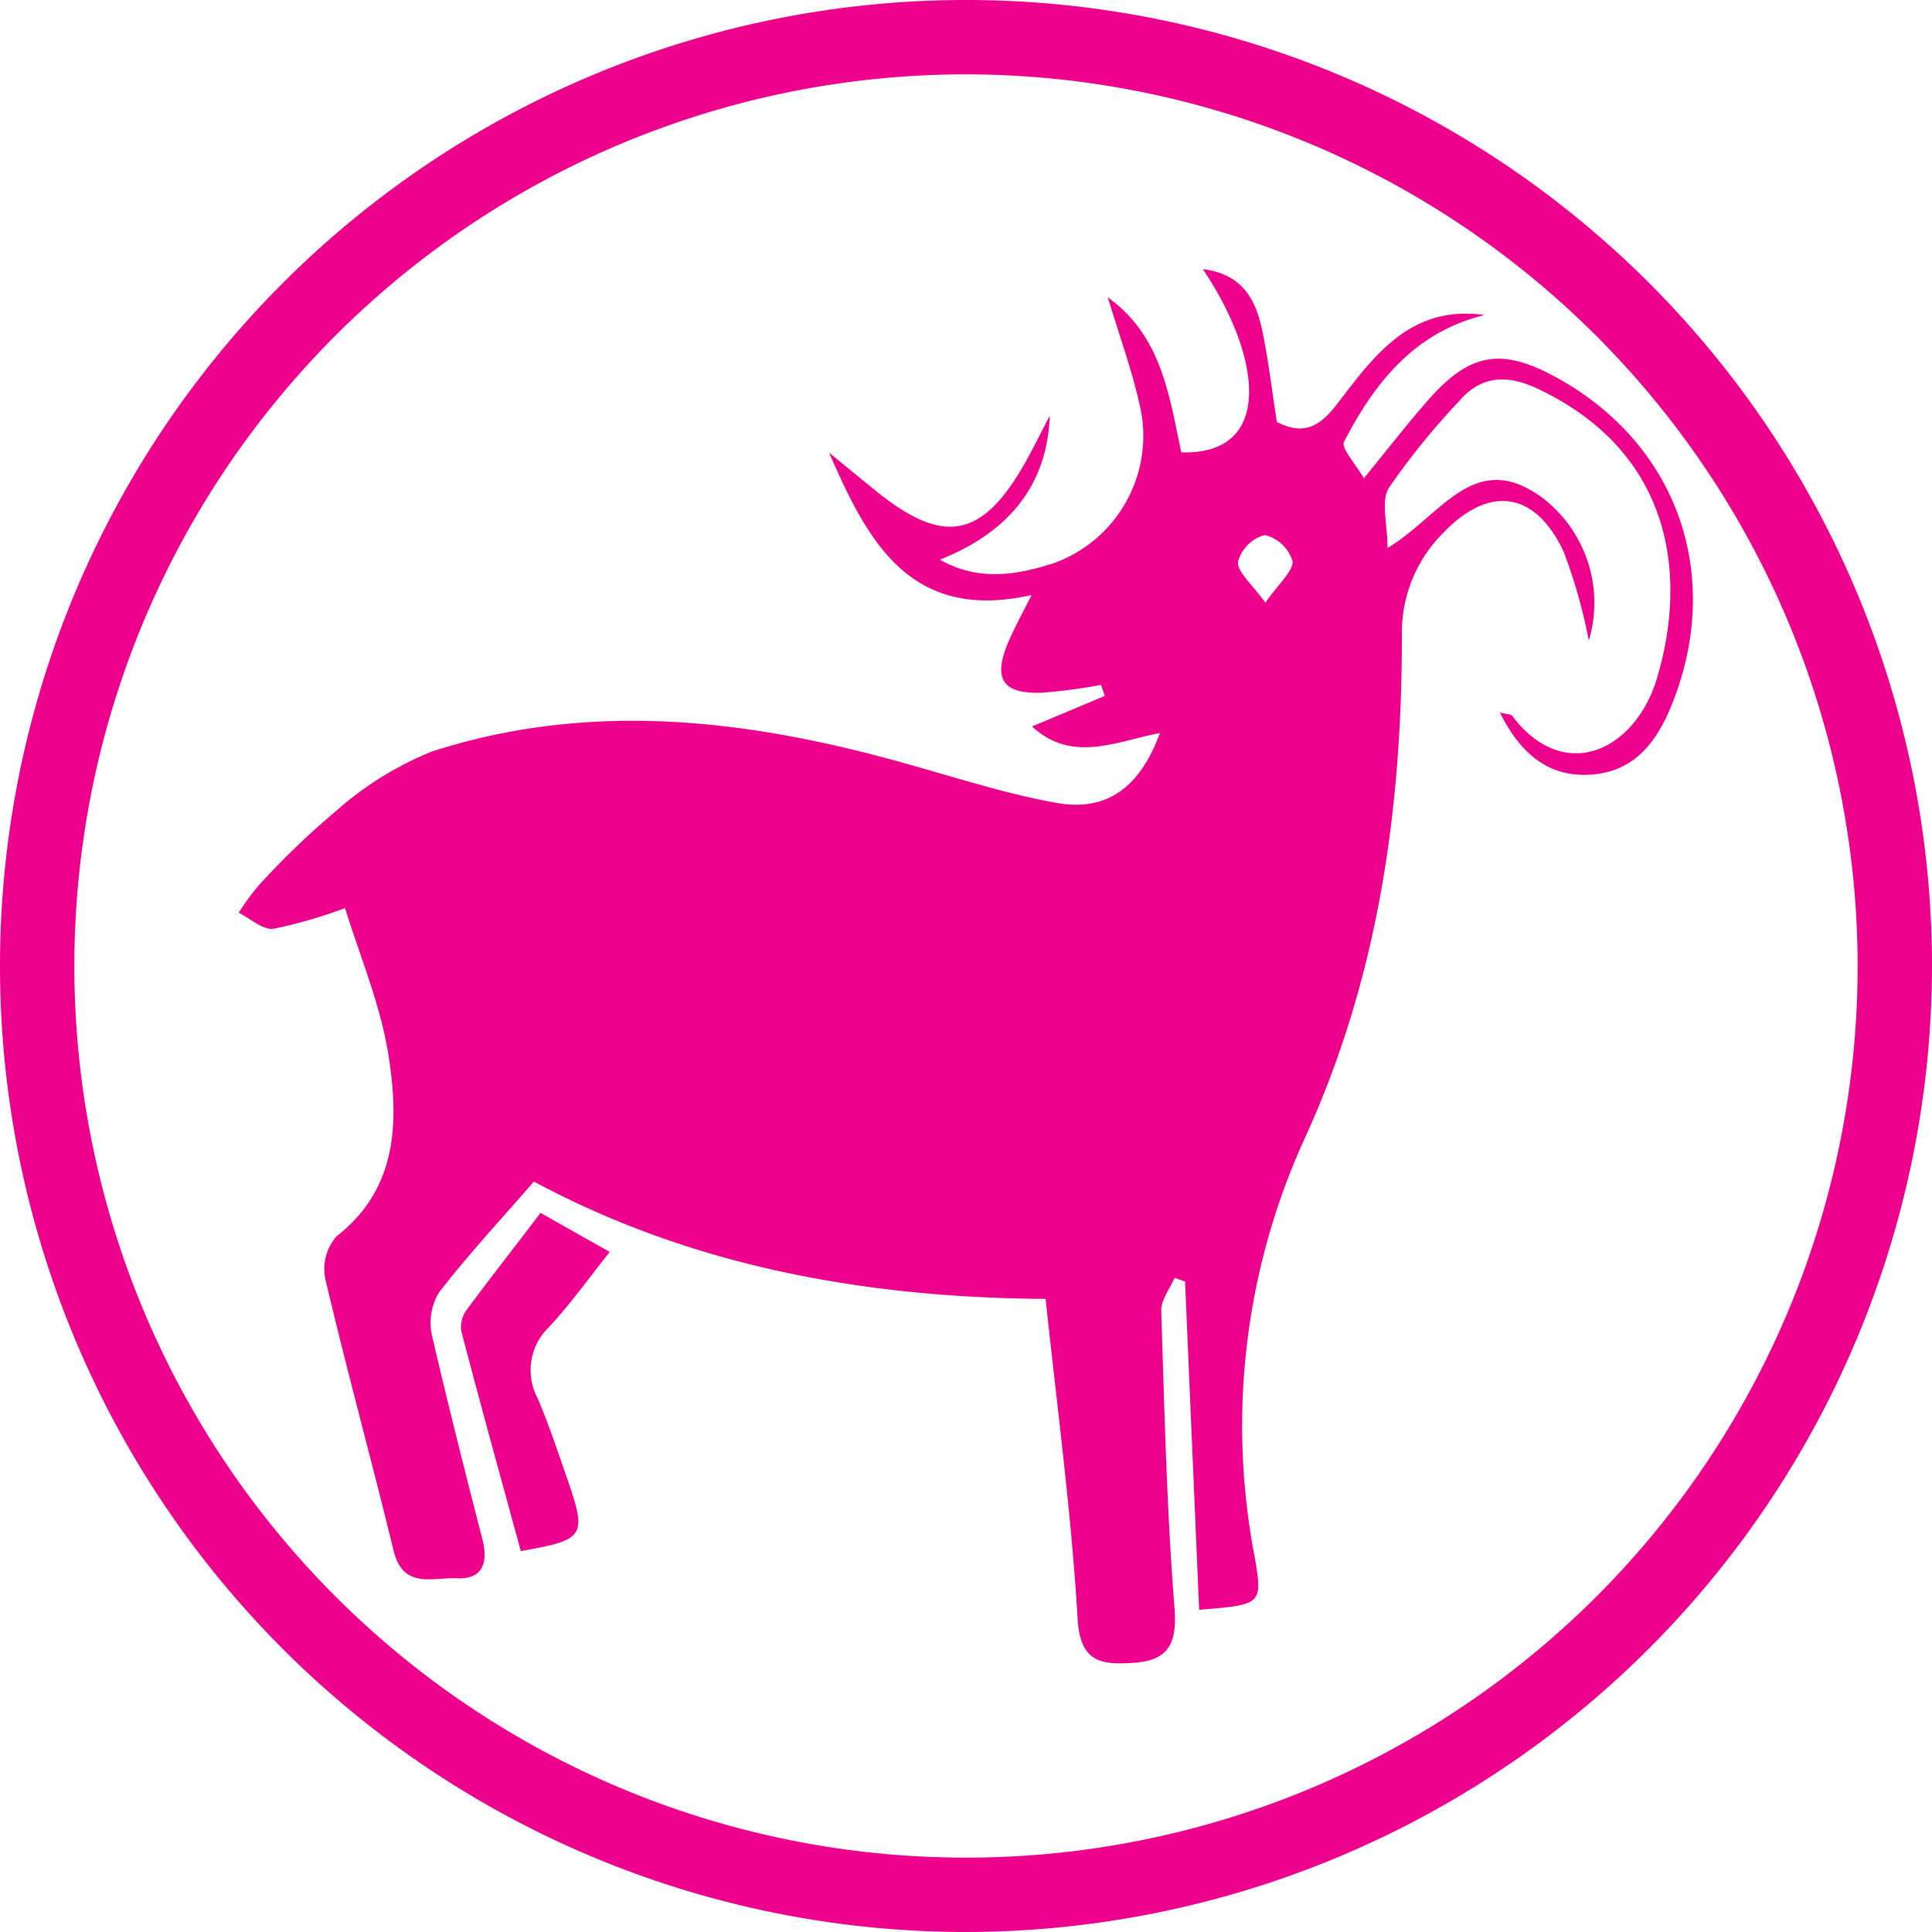 <svg xmlns="http://www.w3.org/2000/svg" viewBox="0 0 120.82 120.82"><defs><style>.cls-1{fill:#ec008c;}</style></defs><title>08_goat</title><g id="Layer_2" data-name="Layer 2"><g id="Layer_1-2" data-name="Layer 1"><path class="cls-1" d="M72.54,45.84c-2.73.52-5.49,1.91-8-.41l4.55-1.91-.24-.69a35.13,35.13,0,0,1-3.67.49c-2.5.09-3.11-.86-2.11-3.2.36-.84.81-1.65,1.44-2.91-7.62,1.72-10.27-3.41-12.66-8.9,1,.82,2,1.64,3,2.45,4.2,3.37,6.6,2.89,9.28-1.86.5-.89.95-1.82,1.52-2.9q-.24,6.36-6.87,9c2.46,1.4,4.87.93,7.09.23a8.47,8.47,0,0,0,5.5-9.45C70.87,23.34,70,21,69.28,18.6c3.34,2.38,3.84,6.11,4.59,9.69,5.91.17,4.95-6.13,1.35-11.46,2.56.32,3.36,2,3.76,4.05.37,1.85.59,3.73.87,5.51,1.75.89,2.73.22,3.78-1.14,2.3-3,4.58-6.2,9.21-5.55-4.38,1.07-6.88,4.23-8.79,7.93-.2.39.72,1.37,1.24,2.28,1.5-1.82,2.75-3.46,4.12-5C92,22,94,21.75,97.43,23.66c7.67,4.27,10.46,12.7,6.92,20.88-1,2.23-2.43,3.79-5,3.91s-4.3-1.37-5.55-3.89c.43.11.69.09.77.21,3.23,4.27,7.6,2.19,9-2.19,2-6.49,1.07-14.27-7.41-18.27-1.87-.88-3.51-.86-4.91.77a46,46,0,0,0-4.39,5.42c-.52.82-.09,2.24-.09,3.77,3.35-2,5.39-6.21,9.59-3.21a8.26,8.26,0,0,1,3,9,33.7,33.7,0,0,0-1.57-5.55c-1.78-3.8-4.66-4.19-7.53-1.19a8.79,8.79,0,0,0-2.59,6.44c0,10.94-1.49,21.54-6.21,31.72a43.25,43.25,0,0,0-3,25.87c.51,3,.47,3-3.47,3.32-.29-6.86-.59-13.69-.88-20.53l-.66-.23c-.29.69-.85,1.38-.83,2.06.2,6.21.34,12.42.83,18.61.18,2.3-.46,3.28-2.61,3.41-1.94.12-3.29,0-3.45-2.76-.39-6.61-1.28-13.19-2-20-11.52-.08-22.27-2.11-32-7.34-2.16,2.48-4.15,4.62-5.93,6.93A3.66,3.66,0,0,0,27,83.46c1,4.29,2.07,8.55,3.17,12.81.38,1.47,0,2.51-1.61,2.43-1.47-.07-3.36.72-3.95-1.74-1.38-5.67-2.93-11.3-4.27-17a3.11,3.11,0,0,1,.7-2.64c3.85-3,3.91-7.21,3.25-11.35-.5-3.17-1.8-6.21-2.71-9.18a30.57,30.57,0,0,1-4.46,1.29c-.67.1-1.46-.64-2.19-1a14.62,14.62,0,0,1,1.26-1.72A49.86,49.86,0,0,1,21,50.73,20.8,20.8,0,0,1,27,47c10-3.23,19.94-2,29.82.8,3.07.86,6.12,1.85,9.25,2.41S71.27,49.27,72.54,45.84Zm6.59-8.15c.85-1.21,1.76-2,1.7-2.6a2.39,2.39,0,0,0-1.74-1.63,2.37,2.37,0,0,0-1.67,1.67C77.37,35.78,78.28,36.5,79.13,37.69Z"/><path class="cls-1" d="M32.57,97c-1.28-4.69-2.54-9.23-3.73-13.79a1.84,1.84,0,0,1,.39-1.36c1.43-1.93,2.92-3.82,4.57-6l4.33,2.44c-1.32,1.66-2.46,3.26-3.79,4.69a3.74,3.74,0,0,0-.72,4.46c.71,1.65,1.27,3.38,1.87,5.08C36.71,96.09,36.58,96.29,32.57,97Z"/><path class="cls-1" d="M60.41,120.82a60.41,60.41,0,1,1,60.41-60.41A60.48,60.48,0,0,1,60.41,120.82Zm0-116.17a55.76,55.76,0,1,0,55.76,55.76A55.82,55.82,0,0,0,60.41,4.65Z"/></g></g></svg>